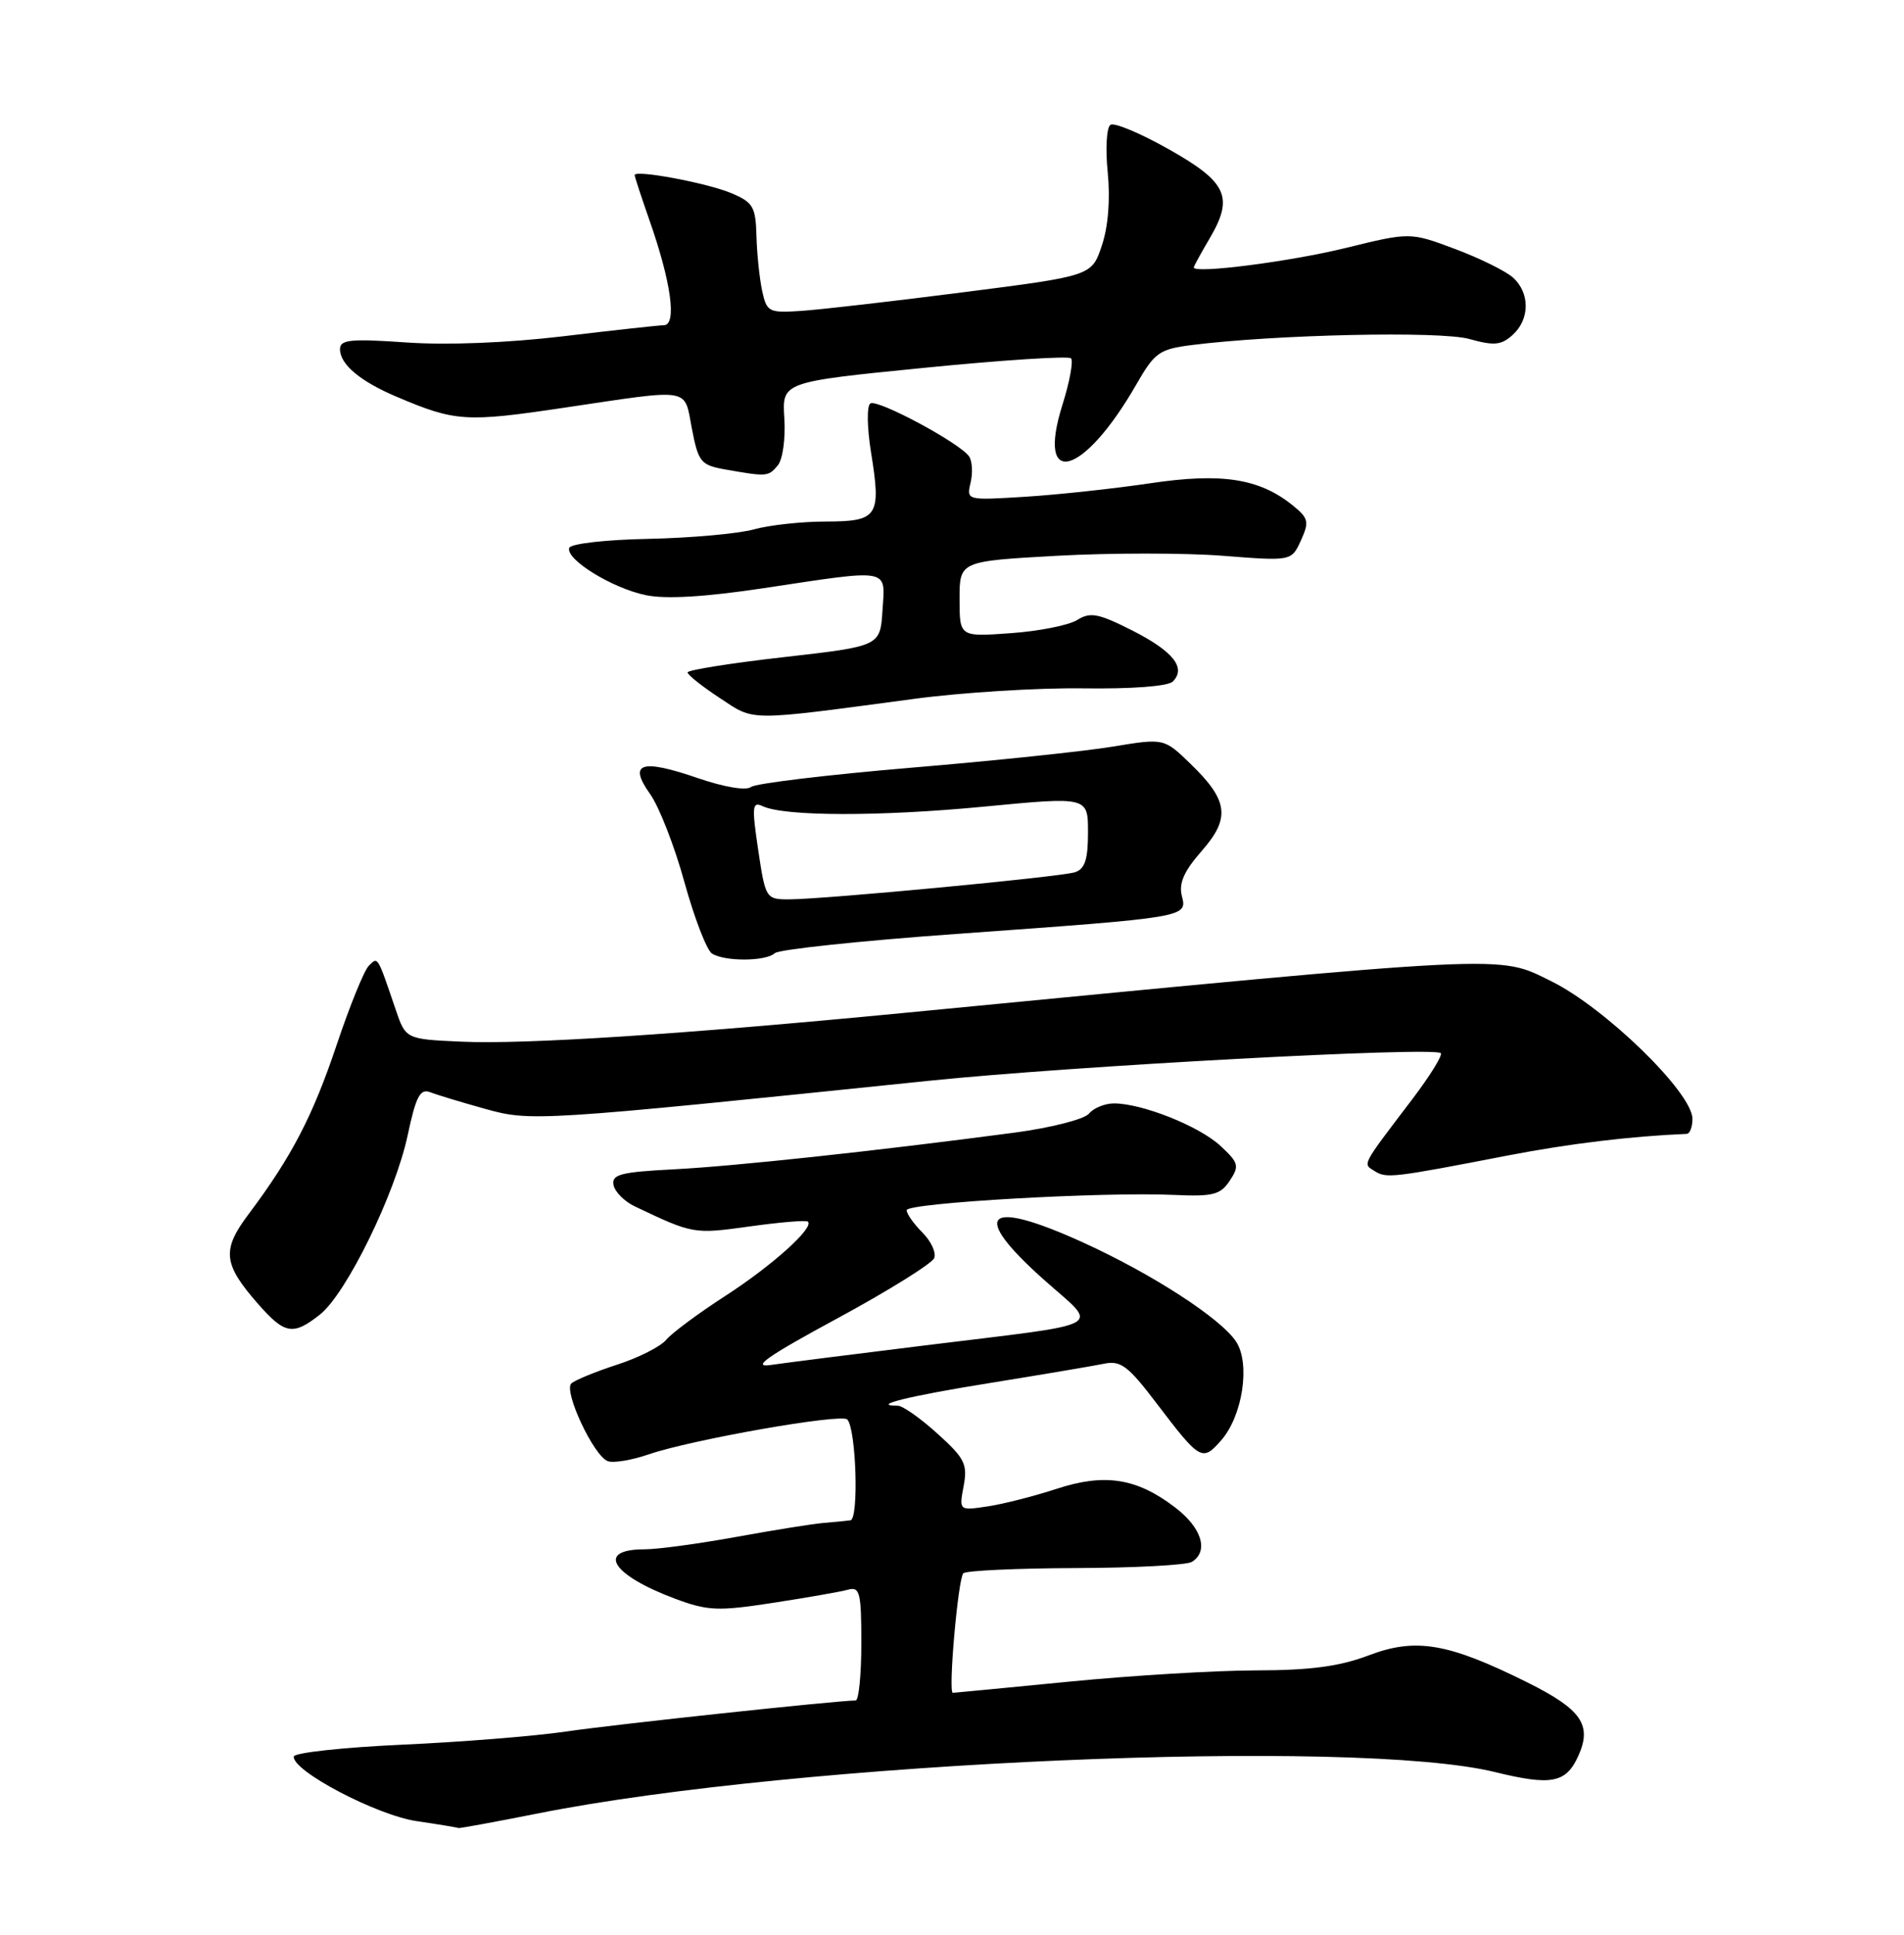 <?xml version="1.0" encoding="UTF-8" standalone="no"?>
<!DOCTYPE svg PUBLIC "-//W3C//DTD SVG 1.1//EN" "http://www.w3.org/Graphics/SVG/1.1/DTD/svg11.dtd" >
<svg xmlns="http://www.w3.org/2000/svg" xmlns:xlink="http://www.w3.org/1999/xlink" version="1.1" viewBox="0 0 252 256">
 <g >
 <path fill="currentColor"
d=" M 71.18 239.95 C 105.59 233.09 179.30 229.91 197.89 234.48 C 205.32 236.30 207.26 235.93 208.88 232.37 C 210.75 228.25 209.34 226.19 202.17 222.62 C 191.68 217.40 187.39 216.66 181.16 219.03 C 177.31 220.49 173.47 221.01 166.24 221.02 C 160.88 221.03 149.75 221.70 141.50 222.51 C 133.25 223.32 126.32 223.98 126.11 223.99 C 125.47 224.01 126.80 208.87 127.50 208.17 C 127.85 207.82 134.52 207.51 142.32 207.48 C 150.12 207.46 157.06 207.09 157.75 206.66 C 160.02 205.25 159.06 202.14 155.52 199.45 C 150.44 195.57 146.21 194.91 139.84 197.00 C 136.90 197.96 132.80 199.01 130.72 199.32 C 126.93 199.89 126.93 199.89 127.54 196.63 C 128.08 193.74 127.69 192.95 124.07 189.69 C 121.83 187.66 119.47 186.00 118.83 186.00 C 115.07 186.00 120.31 184.71 131.10 182.98 C 137.92 181.88 144.67 180.74 146.09 180.45 C 148.33 179.98 149.29 180.70 153.09 185.70 C 158.83 193.25 159.13 193.42 161.60 190.61 C 164.46 187.38 165.52 180.44 163.60 177.52 C 161.61 174.47 152.52 168.58 143.43 164.44 C 130.41 158.50 128.26 160.51 138.19 169.35 C 145.50 175.86 147.10 174.98 122.50 178.01 C 113.15 179.16 103.92 180.33 102.00 180.61 C 99.38 180.99 101.58 179.44 110.83 174.44 C 117.61 170.77 123.38 167.17 123.65 166.46 C 123.93 165.74 123.22 164.22 122.08 163.08 C 120.93 161.93 120.00 160.61 120.00 160.13 C 120.00 159.16 146.10 157.67 155.43 158.11 C 160.53 158.34 161.53 158.09 162.76 156.23 C 164.06 154.27 163.95 153.86 161.52 151.61 C 158.72 149.01 151.17 146.00 147.44 146.00 C 146.23 146.00 144.74 146.61 144.12 147.36 C 143.50 148.10 139.07 149.23 134.25 149.87 C 115.90 152.30 97.19 154.31 89.19 154.72 C 82.16 155.08 80.93 155.40 81.20 156.79 C 81.37 157.69 82.64 158.97 84.01 159.62 C 91.72 163.29 91.80 163.31 99.21 162.28 C 103.22 161.72 106.69 161.43 106.92 161.64 C 107.81 162.42 102.23 167.44 96.00 171.47 C 92.42 173.78 88.90 176.40 88.17 177.28 C 87.44 178.17 84.52 179.65 81.67 180.57 C 78.83 181.49 76.11 182.61 75.62 183.05 C 74.55 184.03 78.56 192.62 80.43 193.33 C 81.16 193.62 83.60 193.21 85.85 192.44 C 91.55 190.48 111.36 187.00 112.14 187.82 C 113.32 189.06 113.69 200.99 112.56 201.16 C 111.98 201.24 110.38 201.40 109.00 201.51 C 107.62 201.62 102.45 202.45 97.50 203.35 C 92.55 204.25 87.06 205.00 85.31 205.00 C 78.84 205.00 80.93 208.39 89.33 211.53 C 93.68 213.15 94.99 213.21 102.33 212.08 C 106.82 211.39 111.29 210.61 112.25 210.34 C 113.80 209.92 114.00 210.71 114.00 217.43 C 114.00 221.59 113.66 225.00 113.25 225.00 C 110.82 225.01 81.28 228.17 75.00 229.10 C 70.88 229.71 61.08 230.50 53.24 230.85 C 45.39 231.21 38.94 231.91 38.88 232.42 C 38.69 234.33 49.88 240.20 55.17 240.97 C 58.10 241.40 60.58 241.81 60.68 241.88 C 60.77 241.94 65.50 241.08 71.18 239.95 Z  M 42.32 173.96 C 45.83 171.21 52.32 157.94 53.96 150.20 C 55.04 145.12 55.60 144.02 56.90 144.51 C 57.78 144.85 61.05 145.84 64.17 146.71 C 70.29 148.41 70.94 148.37 123.00 143.00 C 141.92 141.05 189.80 138.47 190.69 139.35 C 190.96 139.62 189.23 142.41 186.84 145.55 C 180.11 154.40 180.34 153.96 181.95 154.96 C 183.51 155.94 184.27 155.85 199.57 152.89 C 207.72 151.32 215.83 150.34 223.25 150.03 C 223.66 150.01 224.00 149.12 224.00 148.04 C 224.00 144.59 212.46 133.35 205.29 129.82 C 198.18 126.32 200.67 126.20 119.50 134.04 C 90.26 136.86 69.50 138.21 61.10 137.83 C 53.69 137.50 53.69 137.50 52.34 133.50 C 49.92 126.40 50.03 126.57 48.81 127.79 C 48.19 128.41 46.28 133.12 44.56 138.25 C 41.40 147.67 38.60 153.06 32.91 160.64 C 29.32 165.42 29.52 167.25 34.19 172.57 C 37.69 176.55 38.79 176.74 42.32 173.96 Z  M 102.55 126.12 C 103.07 125.63 113.85 124.49 126.50 123.58 C 157.28 121.37 157.14 121.39 156.42 118.54 C 156.00 116.87 156.71 115.26 159.03 112.62 C 162.88 108.24 162.59 105.93 157.57 101.07 C 154.06 97.67 154.06 97.67 147.28 98.79 C 143.55 99.41 131.50 100.67 120.50 101.59 C 109.50 102.52 100.01 103.66 99.40 104.13 C 98.75 104.64 95.89 104.16 92.43 102.98 C 84.85 100.37 83.10 100.93 86.04 105.06 C 87.24 106.74 89.29 112.00 90.59 116.74 C 91.90 121.48 93.54 125.72 94.23 126.17 C 95.94 127.25 101.37 127.22 102.55 126.12 Z  M 121.00 92.47 C 127.33 91.62 137.37 91.00 143.33 91.08 C 149.78 91.17 154.59 90.81 155.22 90.18 C 157.03 88.37 155.28 86.18 149.85 83.42 C 145.37 81.16 144.31 80.95 142.58 82.03 C 141.46 82.73 137.50 83.52 133.77 83.78 C 127.00 84.27 127.00 84.27 127.00 79.26 C 127.00 74.26 127.00 74.26 139.88 73.54 C 146.97 73.15 156.85 73.15 161.85 73.54 C 170.93 74.25 170.93 74.25 172.18 71.51 C 173.30 69.05 173.19 68.57 171.12 66.89 C 166.68 63.30 161.70 62.53 152.20 63.95 C 147.41 64.66 139.99 65.46 135.70 65.73 C 127.92 66.21 127.91 66.21 128.46 63.86 C 128.77 62.56 128.68 61.00 128.26 60.39 C 127.06 58.63 116.16 52.78 115.20 53.38 C 114.71 53.68 114.75 56.55 115.29 59.90 C 116.65 68.33 116.21 69.00 109.28 69.01 C 106.10 69.01 101.81 69.48 99.76 70.05 C 97.70 70.62 91.43 71.18 85.84 71.30 C 80.13 71.41 75.52 71.94 75.34 72.50 C 74.85 74.02 81.02 77.83 85.48 78.75 C 88.11 79.30 93.31 78.99 100.97 77.84 C 118.03 75.27 117.17 75.11 116.80 80.75 C 116.50 85.50 116.50 85.50 103.75 86.95 C 96.74 87.74 91.00 88.66 91.00 88.97 C 91.00 89.29 92.91 90.81 95.25 92.35 C 99.96 95.46 98.67 95.45 121.00 92.47 Z  M 102.94 61.58 C 103.60 60.78 103.98 58.03 103.81 55.35 C 103.50 50.54 103.50 50.54 122.32 48.67 C 132.67 47.64 141.41 47.08 141.75 47.41 C 142.08 47.75 141.58 50.50 140.63 53.52 C 137.07 64.79 143.38 63.08 150.39 50.88 C 152.83 46.63 153.43 46.20 157.77 45.65 C 168.81 44.26 190.61 43.78 194.45 44.85 C 197.75 45.77 198.69 45.68 200.20 44.32 C 202.49 42.25 202.51 38.77 200.25 36.73 C 199.29 35.86 195.83 34.16 192.57 32.94 C 186.63 30.72 186.63 30.72 178.07 32.82 C 170.73 34.62 158.00 36.25 158.00 35.39 C 158.00 35.24 158.93 33.53 160.07 31.60 C 163.33 26.08 162.44 24.12 154.71 19.76 C 150.98 17.65 147.50 16.19 146.98 16.51 C 146.46 16.83 146.29 19.64 146.61 22.80 C 146.96 26.39 146.68 29.98 145.83 32.50 C 144.49 36.50 144.49 36.50 127.50 38.67 C 118.15 39.87 108.48 40.98 106.00 41.14 C 101.74 41.42 101.48 41.28 100.87 38.47 C 100.52 36.83 100.18 33.56 100.12 31.20 C 100.01 27.34 99.67 26.76 96.75 25.54 C 93.50 24.19 84.00 22.42 84.00 23.17 C 84.00 23.39 84.89 26.09 85.97 29.18 C 88.82 37.29 89.61 42.99 87.88 43.03 C 87.12 43.05 81.10 43.71 74.50 44.50 C 67.16 45.37 59.10 45.69 53.75 45.31 C 46.38 44.80 45.00 44.94 45.00 46.20 C 45.00 48.21 47.66 50.45 52.50 52.50 C 60.27 55.80 61.64 55.89 74.72 53.94 C 91.76 51.41 90.51 51.21 91.58 56.75 C 92.43 61.15 92.76 61.55 96.00 62.12 C 101.52 63.09 101.69 63.08 102.94 61.58 Z  M 100.35 112.47 C 99.49 106.68 99.56 106.02 100.94 106.67 C 103.82 108.03 116.39 108.06 130.25 106.73 C 144.00 105.41 144.00 105.41 144.00 110.14 C 144.00 113.76 143.59 114.99 142.25 115.42 C 140.26 116.04 109.11 118.99 104.42 119.00 C 101.38 119.00 101.31 118.89 100.35 112.47 Z "/>
</g>
</svg>